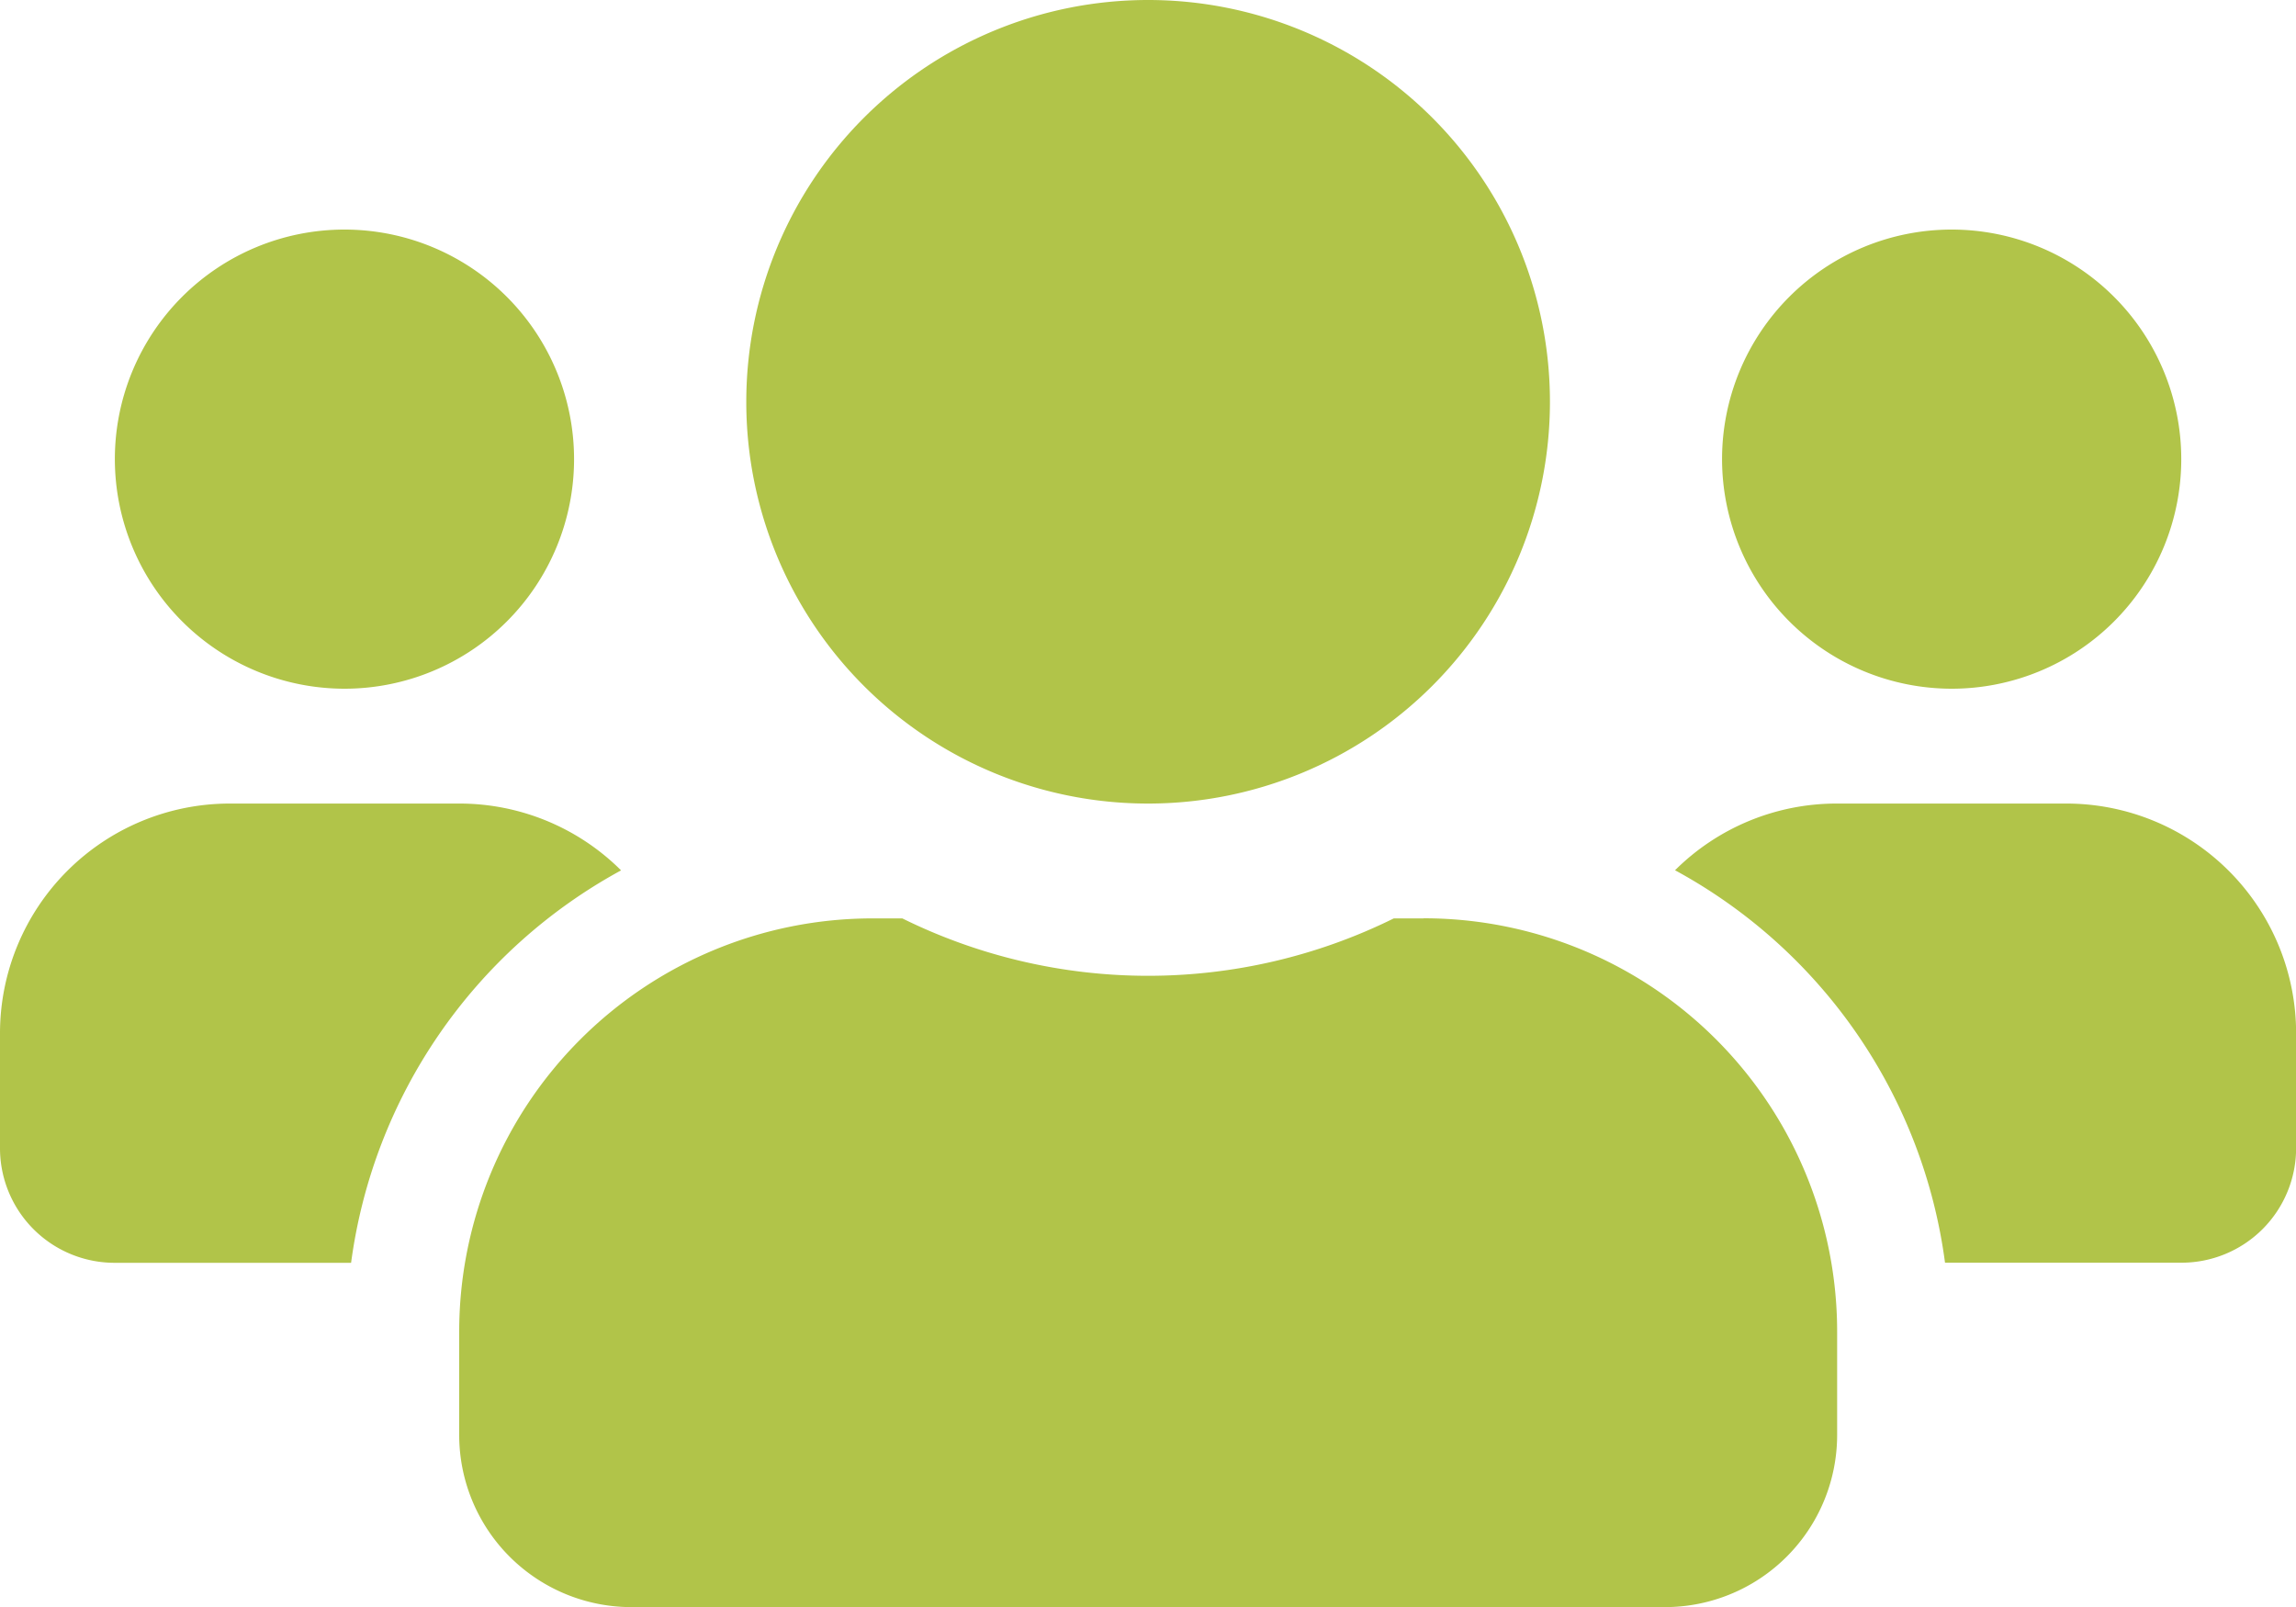 <svg xmlns="http://www.w3.org/2000/svg" width="20.41" height="14.287" viewBox="0 0 20.41 14.287">
  <path id="users-solid" d="M3.062,38.123a2.041,2.041,0,1,0-2.041-2.041A2.043,2.043,0,0,0,3.062,38.123Zm14.287,0a2.041,2.041,0,1,0-2.041-2.041A2.043,2.043,0,0,0,17.349,38.123Zm1.021,1.021H16.328a2.035,2.035,0,0,0-1.438.593,4.665,4.665,0,0,1,2.4,3.489h2.1a1.019,1.019,0,0,0,1.021-1.021V41.185A2.043,2.043,0,0,0,18.369,39.144Zm-8.164,0a3.572,3.572,0,1,0-3.572-3.572A3.57,3.57,0,0,0,10.205,39.144Zm2.449,1.021H12.39a4.931,4.931,0,0,1-4.369,0H7.756a3.675,3.675,0,0,0-3.674,3.674v.918a1.531,1.531,0,0,0,1.531,1.531H14.8a1.531,1.531,0,0,0,1.531-1.531v-.918A3.675,3.675,0,0,0,12.654,40.164ZM5.52,39.737a2.035,2.035,0,0,0-1.438-.593H2.041A2.043,2.043,0,0,0,0,41.185v1.021a1.019,1.019,0,0,0,1.021,1.021h2.1a4.677,4.677,0,0,1,2.4-3.489Z" transform="translate(0 -32)" fill="#b1c449"/>
</svg>
